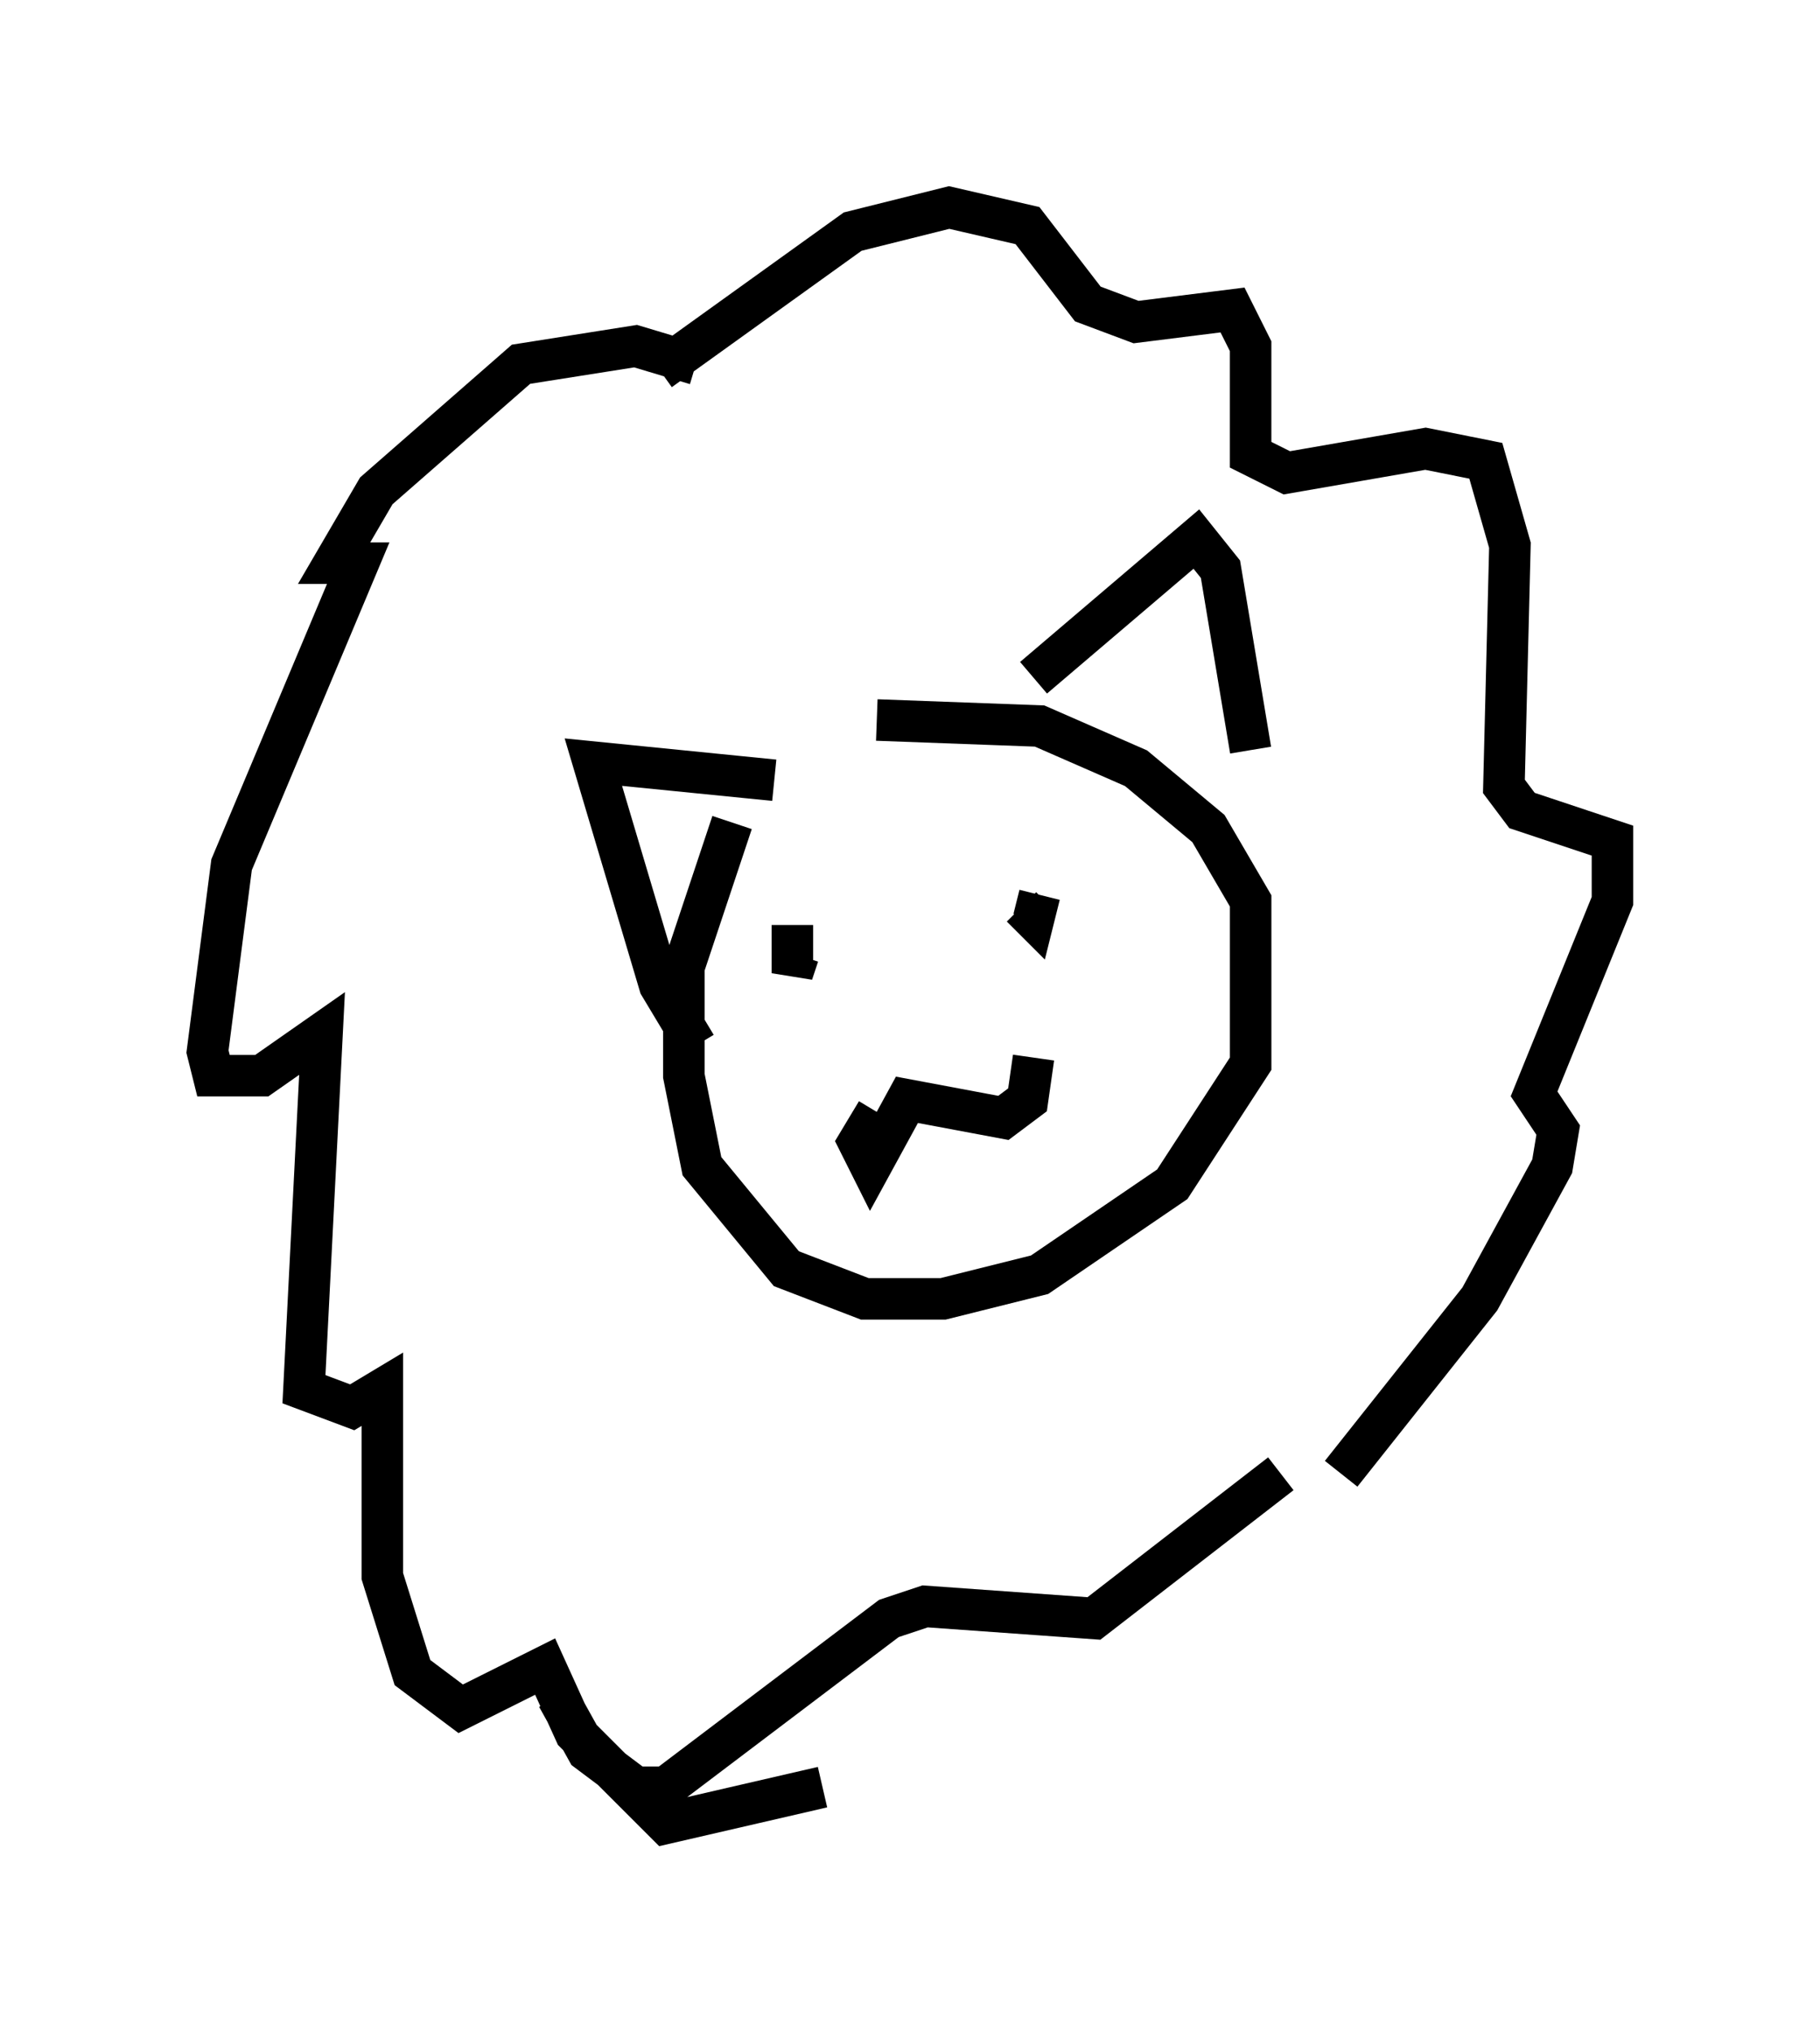 <?xml version="1.0" encoding="utf-8" ?>
<svg baseProfile="full" height="48.927" version="1.1" width="43.844" xmlns="http://www.w3.org/2000/svg" xmlns:ev="http://www.w3.org/2001/xml-events" xmlns:xlink="http://www.w3.org/1999/xlink"><defs /><rect fill="white" height="48.927" width="43.844" x="0" y="0" /><path d="M19.089, 18.073 m-1.453, 1.743 l-1.162, 3.486 0.0, 2.615 l0.436, 2.179 2.034, 2.469 l1.888, 0.726 1.888, 0.0 l2.324, -0.581 3.196, -2.179 l1.888, -2.905 0.0, -3.922 l-1.017, -1.743 -1.743, -1.453 l-2.324, -1.017 -3.922, -0.145 m3.922, 4.212 l-0.145, 0.581 -0.291, -0.291 m-5.52, 0.436 l0.0, 1.162 0.145, -0.436 m1.888, 3.777 l-0.436, 0.726 0.291, 0.581 l0.872, -1.598 2.324, 0.436 l0.581, -0.436 0.145, -1.017 m0.0, -9.151 l3.922, -3.341 0.581, 0.726 l0.726, 4.358 m-11.475, 0.726 l-4.358, -0.436 1.598, 5.374 l0.872, 1.453 m0.0, -16.413 l-1.453, -0.436 -2.76, 0.436 l-3.486, 3.05 -1.017, 1.743 l0.581, 0.0 -3.05, 7.263 l-0.581, 4.503 0.145, 0.581 l1.162, 0.0 1.453, -1.017 l-0.436, 8.57 1.162, 0.436 l0.726, -0.436 0.0, 4.503 l0.726, 2.324 1.162, 0.872 l2.034, -1.017 0.726, 1.598 l2.179, 2.179 3.777, -0.872 m-3.922, -34.134 l4.648, -3.341 2.324, -0.581 l1.888, 0.436 1.453, 1.888 l1.162, 0.436 2.324, -0.291 l0.436, 0.872 0.0, 2.615 l0.872, 0.436 3.341, -0.581 l1.453, 0.291 0.581, 2.034 l-0.145, 5.81 0.436, 0.581 l2.179, 0.726 0.0, 1.453 l-1.888, 4.648 0.581, 0.872 l-0.145, 0.872 -1.743, 3.196 l-3.341, 4.212 m-18.883, 5.374 l0.726, 1.307 1.162, 0.872 l0.726, 0.0 5.374, -4.067 l0.872, -0.291 4.067, 0.291 l4.503, -3.486 " fill="none" stroke="black" stroke-width="1" /></svg>